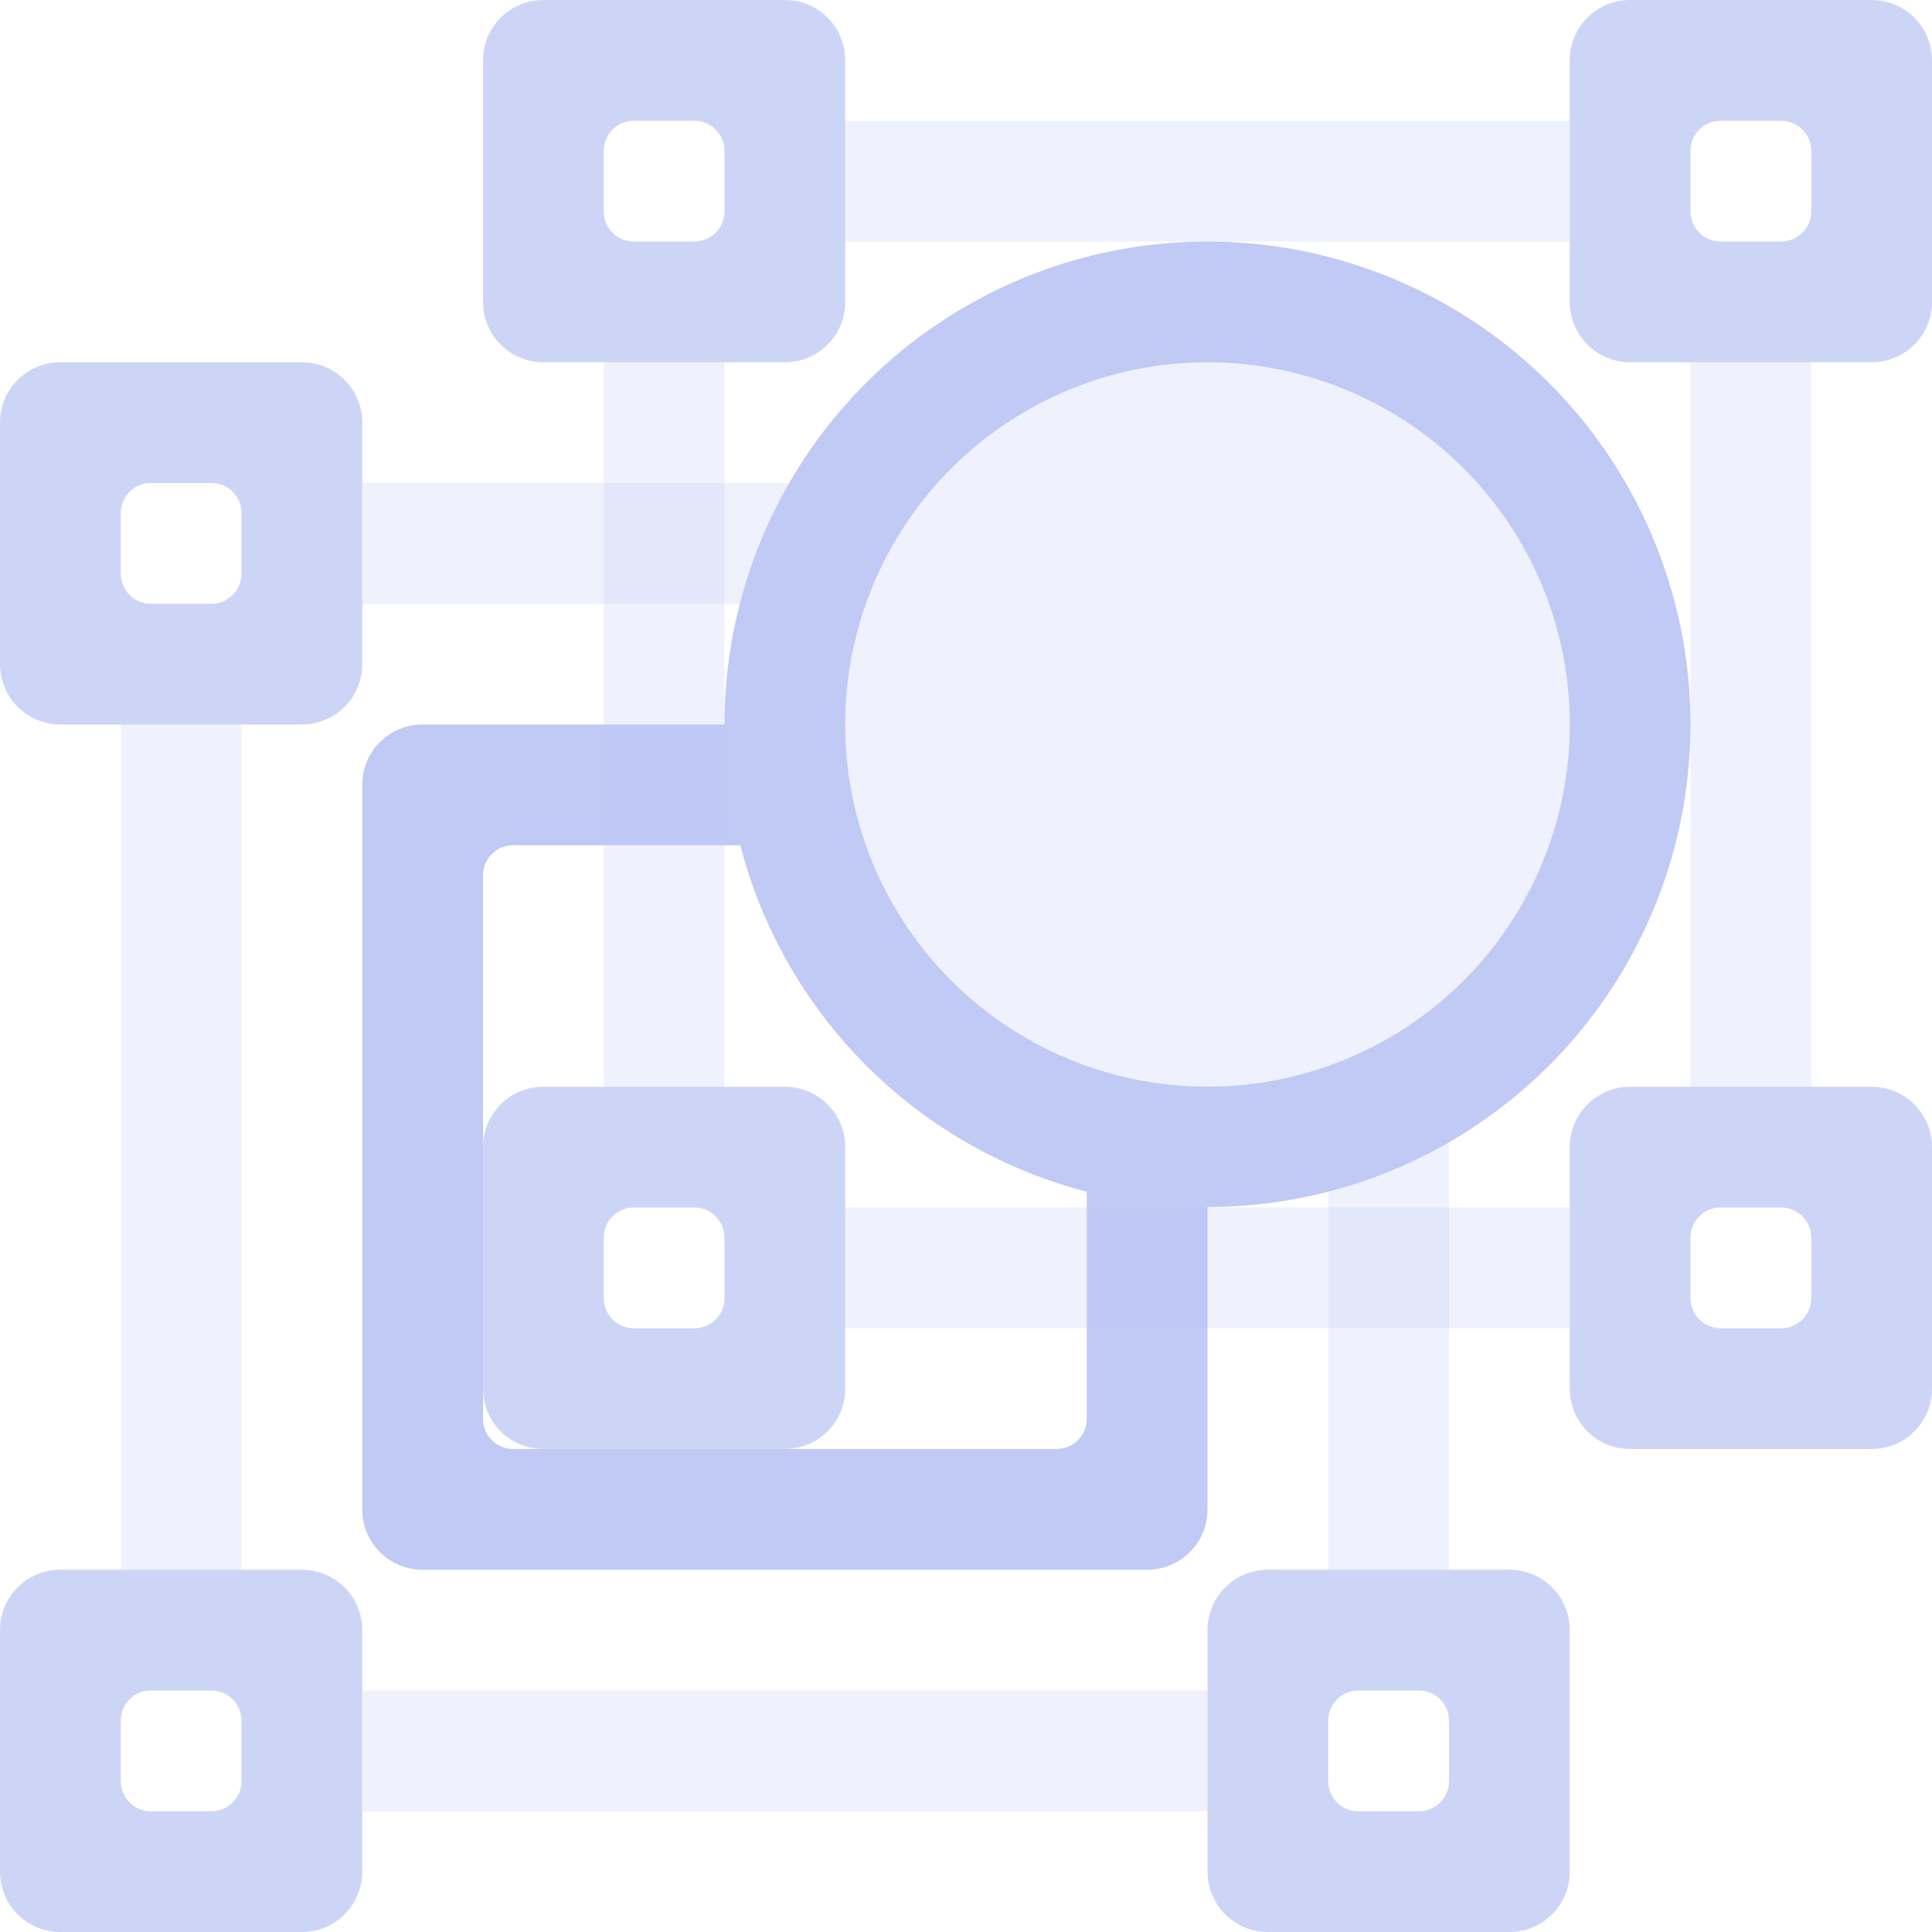 <svg width="16" height="16" version="1.1" xmlns="http://www.w3.org/2000/svg">
 <g fill="#c0caf5">
  <path d="m3 4v1h3.133a4 4 0 0 1 0.408-1z" opacity=".25" style="paint-order:normal"/>
  <rect x="3" y="14" width="7" height="1" opacity=".25" style="paint-order:normal"/>
  <rect transform="rotate(90)" x="3" y="-15" width="6" height="1" opacity=".25" style="paint-order:normal"/>
  <path d="M 0.5,3 C 0.223,3 0,3.223 0,3.5 v 2 C 0,5.777 0.223,6 0.5,6 h 2 C 2.777,6 3,5.777 3,5.5 v -2 C 3,3.223 2.777,3 2.5,3 Z m 0.75,1 h 0.5 C 1.889,4 2,4.112 2,4.25 v 0.5 C 2,4.888 1.889,5 1.75,5 H 1.25 C 1.111,5 1,4.888 1,4.75 V 4.25 C 1,4.112 1.111,4 1.25,4 Z" opacity=".8" style="paint-order:normal"/>
  <path d="m13.5 0c-0.277 0-0.5 0.223-0.5 0.5v2c0 0.277 0.223 0.5 0.5 0.5h2c0.277 0 0.5-0.223 0.5-0.5v-2c0-0.277-0.223-0.5-0.5-0.5zm0.75 1h0.5c0.139 0 0.25 0.112 0.25 0.25v0.5c0 0.139-0.112 0.25-0.25 0.25h-0.5c-0.139 0-0.25-0.112-0.25-0.25v-0.5c0-0.139 0.112-0.25 0.25-0.25z" opacity=".8" style="paint-order:normal"/>
  <path d="m0.5 13c-0.277 0-0.5 0.223-0.5 0.5v2c0 0.277 0.223 0.5 0.5 0.5h2c0.277 0 0.5-0.223 0.5-0.5v-2c0-0.277-0.223-0.5-0.5-0.5zm0.75 1h0.5c0.139 0 0.25 0.112 0.25 0.25v0.5c0 0.139-0.112 0.25-0.25 0.25h-0.5c-0.139 0-0.25-0.112-0.25-0.25v-0.5c0-0.139 0.112-0.25 0.25-0.25z" opacity=".8" style="paint-order:normal"/>
  <path d="m10.5 13c-0.277 0-0.5 0.223-0.5 0.5v2c0 0.277 0.223 0.5 0.5 0.5h2c0.277 0 0.5-0.223 0.5-0.5v-2c0-0.277-0.223-0.5-0.5-0.5zm0.75 1h0.5c0.139 0 0.25 0.112 0.25 0.25v0.5c0 0.139-0.112 0.25-0.25 0.25h-0.5c-0.139 0-0.25-0.112-0.25-0.25v-0.5c0-0.139 0.112-0.25 0.25-0.25z" opacity=".8" style="paint-order:normal"/>
  <path d="m10.117 2.002a4 4 0 0 0-4.117 3.998 4 4 0 0 0 0.014 0.287 4 4 0 0 1-0.014-0.287h-2.5c-0.277 0-0.5 0.223-0.5 0.5v6c0 0.277 0.223 0.5 0.5 0.5h6c0.277 0 0.5-0.223 0.5-0.5v-2.504a4 4 0 0 0 4-3.996 4 4 0 0 0-3.883-3.998zm-0.031 1a3 2.999 0 0 1 2.914 2.998 3 2.999 0 0 1-6 0 3 2.999 0 0 1 3.086-2.998zm-4.045 3.543a4 4 0 0 0 0.018 0.115 4 4 0 0 1-0.018-0.115zm-1.791 0.455h1.881a4 4 0 0 0 2.869 2.869v1.881c0 0.139-0.112 0.25-0.25 0.25h-4.5c-0.139 0-0.25-0.112-0.25-0.25v-4.5c0-0.139 0.112-0.25 0.25-0.25z" style="paint-order:normal"/>
  <path d="m13 6a3 2.999 0 1 1-6 0 3 2.999 0 1 1 6 0z" opacity=".25" style="paint-order:normal"/>
  <path d="m13.5 9c-0.277 0-0.5 0.223-0.5 0.5v2c0 0.277 0.223 0.5 0.5 0.5h2c0.277 0 0.5-0.223 0.5-0.5v-2c0-0.277-0.223-0.5-0.5-0.5zm0.75 1h0.5c0.139 0 0.25 0.112 0.25 0.25v0.5c0 0.139-0.112 0.25-0.25 0.25h-0.5c-0.139 0-0.25-0.112-0.25-0.25v-0.5c0-0.139 0.112-0.25 0.25-0.25z" opacity=".8" style="paint-order:normal"/>
  <rect transform="rotate(90)" x="6" y="-2" width="7" height="1" opacity=".25" style="paint-order:normal"/>
  <path d="m12 9.455a4 4 0 0 1-1 0.408v3.137h1z" opacity=".25" style="paint-order:normal"/>
  <path d="M 4.5,0 C 4.223,0 4,0.223 4,0.5 v 2 C 4,2.777 4.223,3 4.5,3 h 2 C 6.777,3 7,2.777 7,2.5 v -2 C 7,0.223 6.777,0 6.5,0 Z m 0.75,1 h 0.5 C 5.888,1 6,1.111 6,1.25 v 0.5 C 6,1.889 5.888,2 5.75,2 H 5.25 C 5.112,2 5,1.889 5,1.75 V 1.25 C 5,1.111 5.112,1 5.25,1 Z" opacity=".8" style="paint-order:normal"/>
  <path d="m4.5 9c-0.277 0-0.5 0.223-0.5 0.5v2c0 0.277 0.223 0.5 0.5 0.5h2c0.277 0 0.5-0.223 0.5-0.5v-2c0-0.277-0.223-0.5-0.5-0.5zm0.75 1h0.5c0.139 0 0.25 0.112 0.25 0.25v0.5c0 0.139-0.112 0.25-0.25 0.25h-0.5c-0.139 0-0.25-0.112-0.25-0.25v-0.5c0-0.139 0.112-0.25 0.25-0.25z" opacity=".8" style="paint-order:normal"/>
  <rect transform="rotate(90)" x="3" y="-6" width="6" height="1" opacity=".25" style="paint-order:normal"/>
  <rect transform="scale(-1)" x="-13" y="-11" width="6" height="1" opacity=".25" style="paint-order:normal"/>
  <rect transform="scale(-1)" x="-13" y="-2" width="6" height="1" opacity=".25" style="paint-order:normal"/>
 </g>
</svg>
